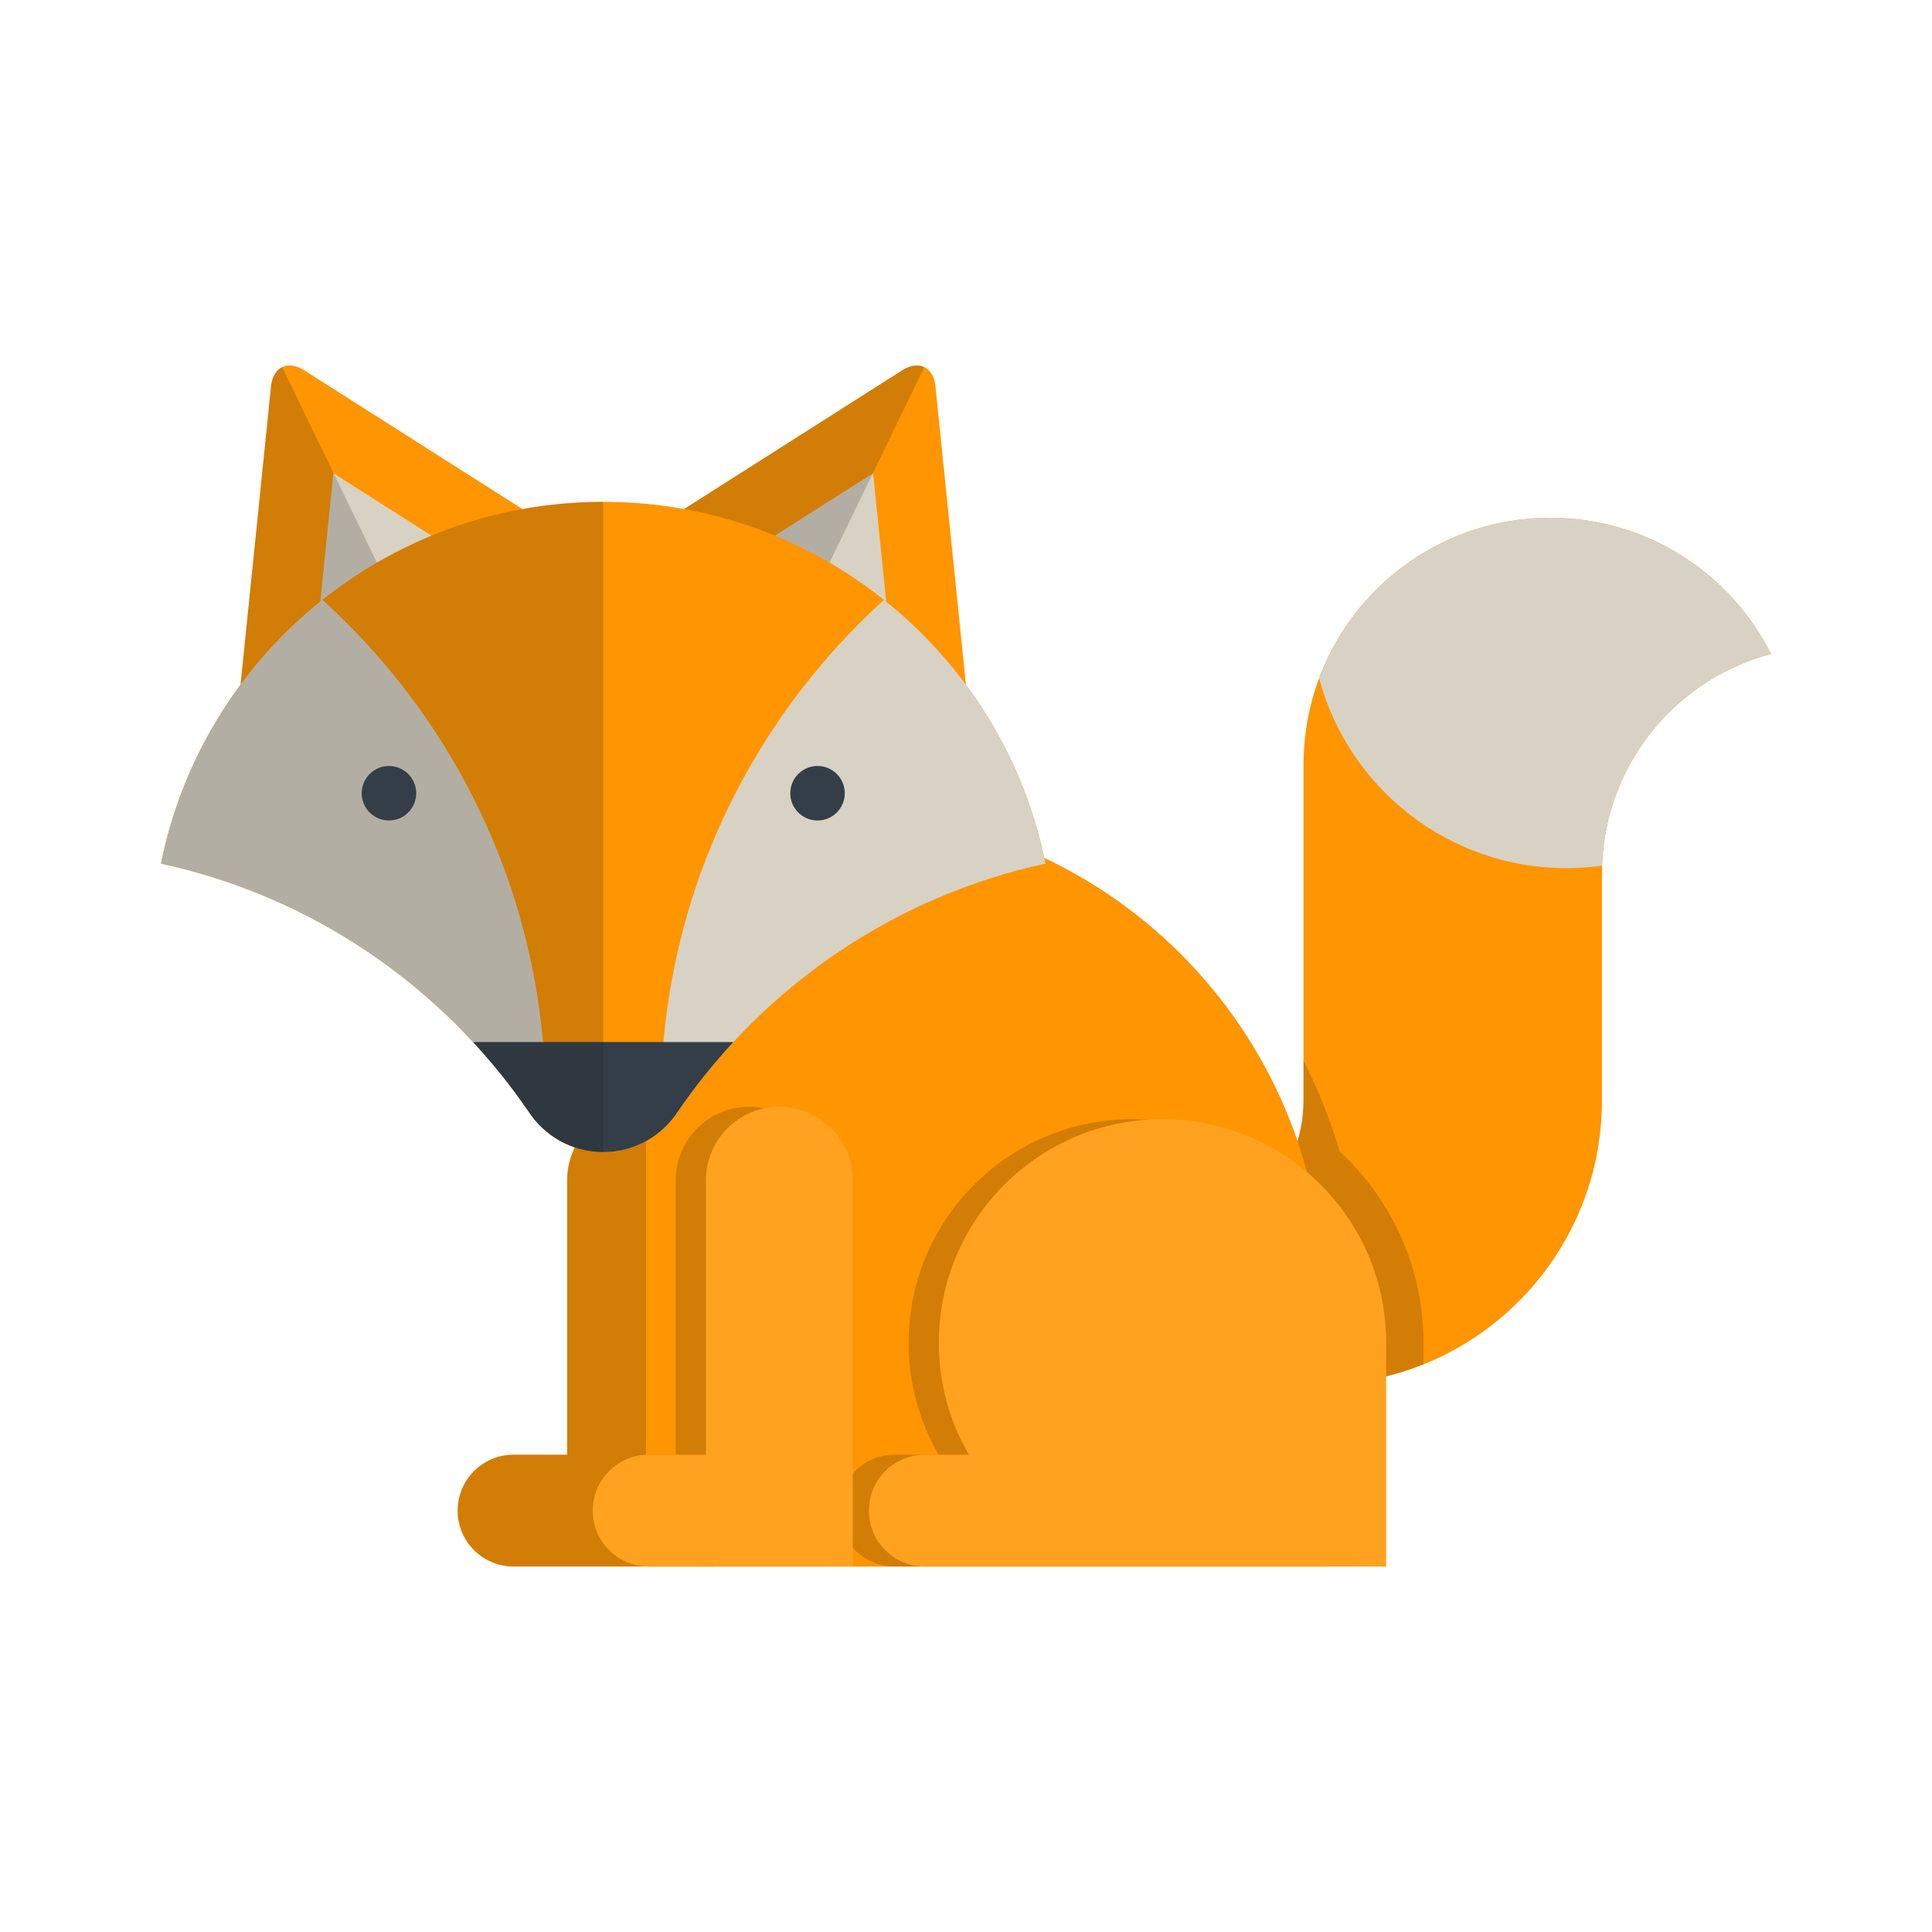 <!DOCTYPE svg PUBLIC "-//W3C//DTD SVG 1.1//EN" "http://www.w3.org/Graphics/SVG/1.1/DTD/svg11.dtd">
<!-- Uploaded to: SVG Repo, www.svgrepo.com, Transformed by: SVG Repo Mixer Tools -->
<svg xmlns="http://www.w3.org/2000/svg" xmlns:xlink="http://www.w3.org/1999/xlink" version="1.1" id="Layer_1" viewBox="-44.09 -44.09 529.08 529.08" xml:space="preserve" width="64px" height="64px" fill="#000000">
<g id="SVGRepo_bgCarrier" stroke-width="0"/>
<g id="SVGRepo_tracerCarrier" stroke-linecap="round" stroke-linejoin="round"/>
<g id="SVGRepo_iconCarrier"> <g> <g> <path style="fill:#FF9500;" d="M316.73,335.127c43.01,0,77.878-34.867,77.878-77.877v-62.152c0-28.842,19.65-53.088,46.292-60.1 c-11.112-22.113-33.989-37.297-60.424-37.297c-36.764,0-66.651,29.354-67.557,65.896h-0.043v93.652 c0,21.522-17.448,38.969-38.97,38.969c-13.067,0-24.624-6.438-31.694-16.307C251.918,311.867,281.603,335.127,316.73,335.127z"/> <path style="fill:#D8D2C4;" d="M380.476,97.701c-29.021,0-53.743,18.297-63.32,43.976c8.007,29.934,35.305,51.982,67.764,51.982 c3.304,0,6.551-0.246,9.733-0.688c0.939-27.9,20.264-51.137,46.247-57.975C429.787,112.885,406.911,97.701,380.476,97.701z"/> <path style="opacity:0.2;fill:#222222;" d="M322.771,271.219c-2.533-8.639-5.863-16.939-9.895-24.822v10.853 c0,21.522-17.448,38.969-38.97,38.969c-13.067,0-24.624-6.438-31.694-16.307c9.707,31.955,39.392,55.215,74.519,55.215 c10.257,0,20.041-2.002,29.009-5.605v-5.869C345.739,302.949,336.884,284.283,322.771,271.219z"/> </g> <g> <path style="fill:#FF9500;" d="M131.331,258.99c-11.102,0-20.103,9-20.103,20.104v75.186H96.552 c-8.458,0-15.313,6.857-15.313,15.314c0,8.457,6.856,15.314,15.313,15.314h54.882V279.094 C151.434,267.99,142.433,258.99,131.331,258.99z"/> <path style="opacity:0.2;fill:#222222;" d="M131.331,258.99c-11.102,0-20.103,9-20.103,20.104v75.186H96.552 c-8.458,0-15.313,6.857-15.313,15.314c0,8.457,6.856,15.314,15.313,15.314h54.882V279.094 C151.434,267.99,142.433,258.99,131.331,258.99z"/> </g> <path style="fill:#FF9500;" d="M184.919,178.164h-52.031v206.744h185.449v-73.326C318.336,237.897,258.603,178.164,184.919,178.164 z"/> <path style="fill:#FF9500;" d="M184.919,178.164h-52.031v206.744h185.449v-73.326C318.336,237.897,258.603,178.164,184.919,178.164 z"/> <path style="fill:#FF9500;" d="M184.919,178.164h-52.031v206.744h185.449v-73.326C318.336,237.897,258.603,178.164,184.919,178.164 z"/> <path style="opacity:0.2;fill:#222222;" d="M265.985,262.395c-33.83,0-61.255,27.426-61.255,61.258c0,11.16,3,21.615,8.215,30.627 h-12.058c-8.458,0-15.314,6.857-15.314,15.314c0,8.457,6.856,15.314,15.314,15.314h126.354v-61.256 C327.241,289.82,299.816,262.395,265.985,262.395z"/> <path style="opacity:0.2;fill:#222222;" d="M161.06,258.99c-11.103,0-20.103,9-20.103,20.104v75.186h-8.069v30.629h48.275V279.094 C181.162,267.99,172.162,258.99,161.06,258.99z"/> <g> <g> <path style="fill:#FF9500;" d="M132.394,102.213c-4.433,2.82-4.191,7,0.535,9.291l80.032,38.787 c4.727,2.293,8.158-0.109,7.625-5.334l-8.508-83.305c-0.533-5.225-4.597-7.193-9.028-4.373L132.394,102.213z"/> <polygon style="fill:#D8D2C4;" points="198.971,124.311 195.009,85.502 162.09,106.436 "/> <path style="opacity:0.2;fill:#222222;" d="M203.05,57.279l-70.656,44.934c-4.433,2.82-4.191,7,0.535,9.291l40.016,19.395 l36.081-74.449C207.39,55.656,205.265,55.867,203.05,57.279z"/> </g> <g> <path style="fill:#FF9500;" d="M109.819,102.213c4.433,2.82,4.191,7-0.535,9.291l-80.032,38.787 c-4.727,2.293-8.158-0.109-7.625-5.334l8.508-83.305c0.533-5.225,4.597-7.193,9.028-4.373L109.819,102.213z"/> <polygon style="fill:#D8D2C4;" points="43.242,124.311 47.204,85.502 80.123,106.436 "/> <path style="opacity:0.2;fill:#222222;" d="M33.187,56.449c0.001,0,0,0,0.002-0.002c-1.638,0.793-2.788,2.592-3.054,5.205 l-8.508,83.305c-0.533,5.225,2.898,7.627,7.625,5.334l40.016-19.393L33.187,56.449z"/> </g> <path style="fill:#FF9500;" d="M121.106,93.338C61.256,93.338,11.351,135.902,0,192.41c41.564,8.998,77.26,33.746,100.516,67.697 c0.008,0.01,0.016,0.008,0.023,0.02c4.332,6.779,11.925,11.275,20.568,11.275c8.636,0,16.224-4.49,20.558-11.26 c0.007-0.012,0.013-0.01,0.02-0.018c23.255-33.959,58.955-58.715,100.527-67.715C230.861,135.902,180.956,93.338,121.106,93.338z"/> <path style="fill:#D8D2C4;" d="M44.218,120.184C21.875,137.975,5.838,163.348,0,192.41c41.564,8.998,77.26,33.746,100.516,67.697 c0.008,0.01,0.016,0.008,0.023,0.02c1.284,2.01,2.859,3.811,4.658,5.361c0.098-2.48,0.162-4.969,0.162-7.473 C105.358,203.354,81.77,154.203,44.218,120.184z"/> <path style="fill:#D8D2C4;" d="M197.993,120.184c22.343,17.791,38.381,43.164,44.218,72.227 c-41.564,8.998-77.26,33.746-100.516,67.697c-0.007,0.01-0.015,0.008-0.023,0.02c-1.283,2.01-2.858,3.811-4.657,5.361 c-0.098-2.48-0.163-4.969-0.163-7.473C136.853,203.354,160.443,154.203,197.993,120.184z"/> <path style="fill:#333E48;" d="M85.471,241.281c5.457,5.893,10.492,12.18,15.044,18.826c0.008,0.01,0.016,0.008,0.023,0.02 c4.332,6.779,11.925,11.275,20.568,11.275c8.636,0,16.224-4.49,20.558-11.26c0.007-0.012,0.013-0.01,0.02-0.018 c4.556-6.652,9.595-12.945,15.057-18.844H85.471z"/> <path style="opacity:0.2;fill:#222222;" d="M0,192.41c41.564,8.998,77.26,33.746,100.516,67.697 c0.008,0.01,0.016,0.008,0.023,0.02c4.332,6.779,11.925,11.275,20.568,11.275V93.338C61.256,93.338,11.351,135.902,0,192.41z"/> <circle style="fill:#333E48;" cx="179.789" cy="173.137" r="7.463"/> <circle style="fill:#333E48;" cx="62.424" cy="173.137" r="7.463"/> </g> <path style="fill:#FFA21F;" d="M274.267,262.395c-33.831,0-61.255,27.426-61.255,61.258c0,11.16,3,21.615,8.215,30.627h-12.059 c-8.458,0-15.313,6.857-15.313,15.314c0,8.457,6.856,15.314,15.313,15.314h126.354v-61.256 C335.523,289.82,308.098,262.395,274.267,262.395z"/> <path style="fill:#FFA21F;" d="M169.341,258.99c-11.102,0-20.102,9-20.102,20.104v75.186H133.54 c-8.457,0-15.313,6.857-15.313,15.314c0,8.457,6.856,15.314,15.313,15.314h55.903V279.094 C189.444,267.99,180.444,258.99,169.341,258.99z"/> </g> </g>
</svg>